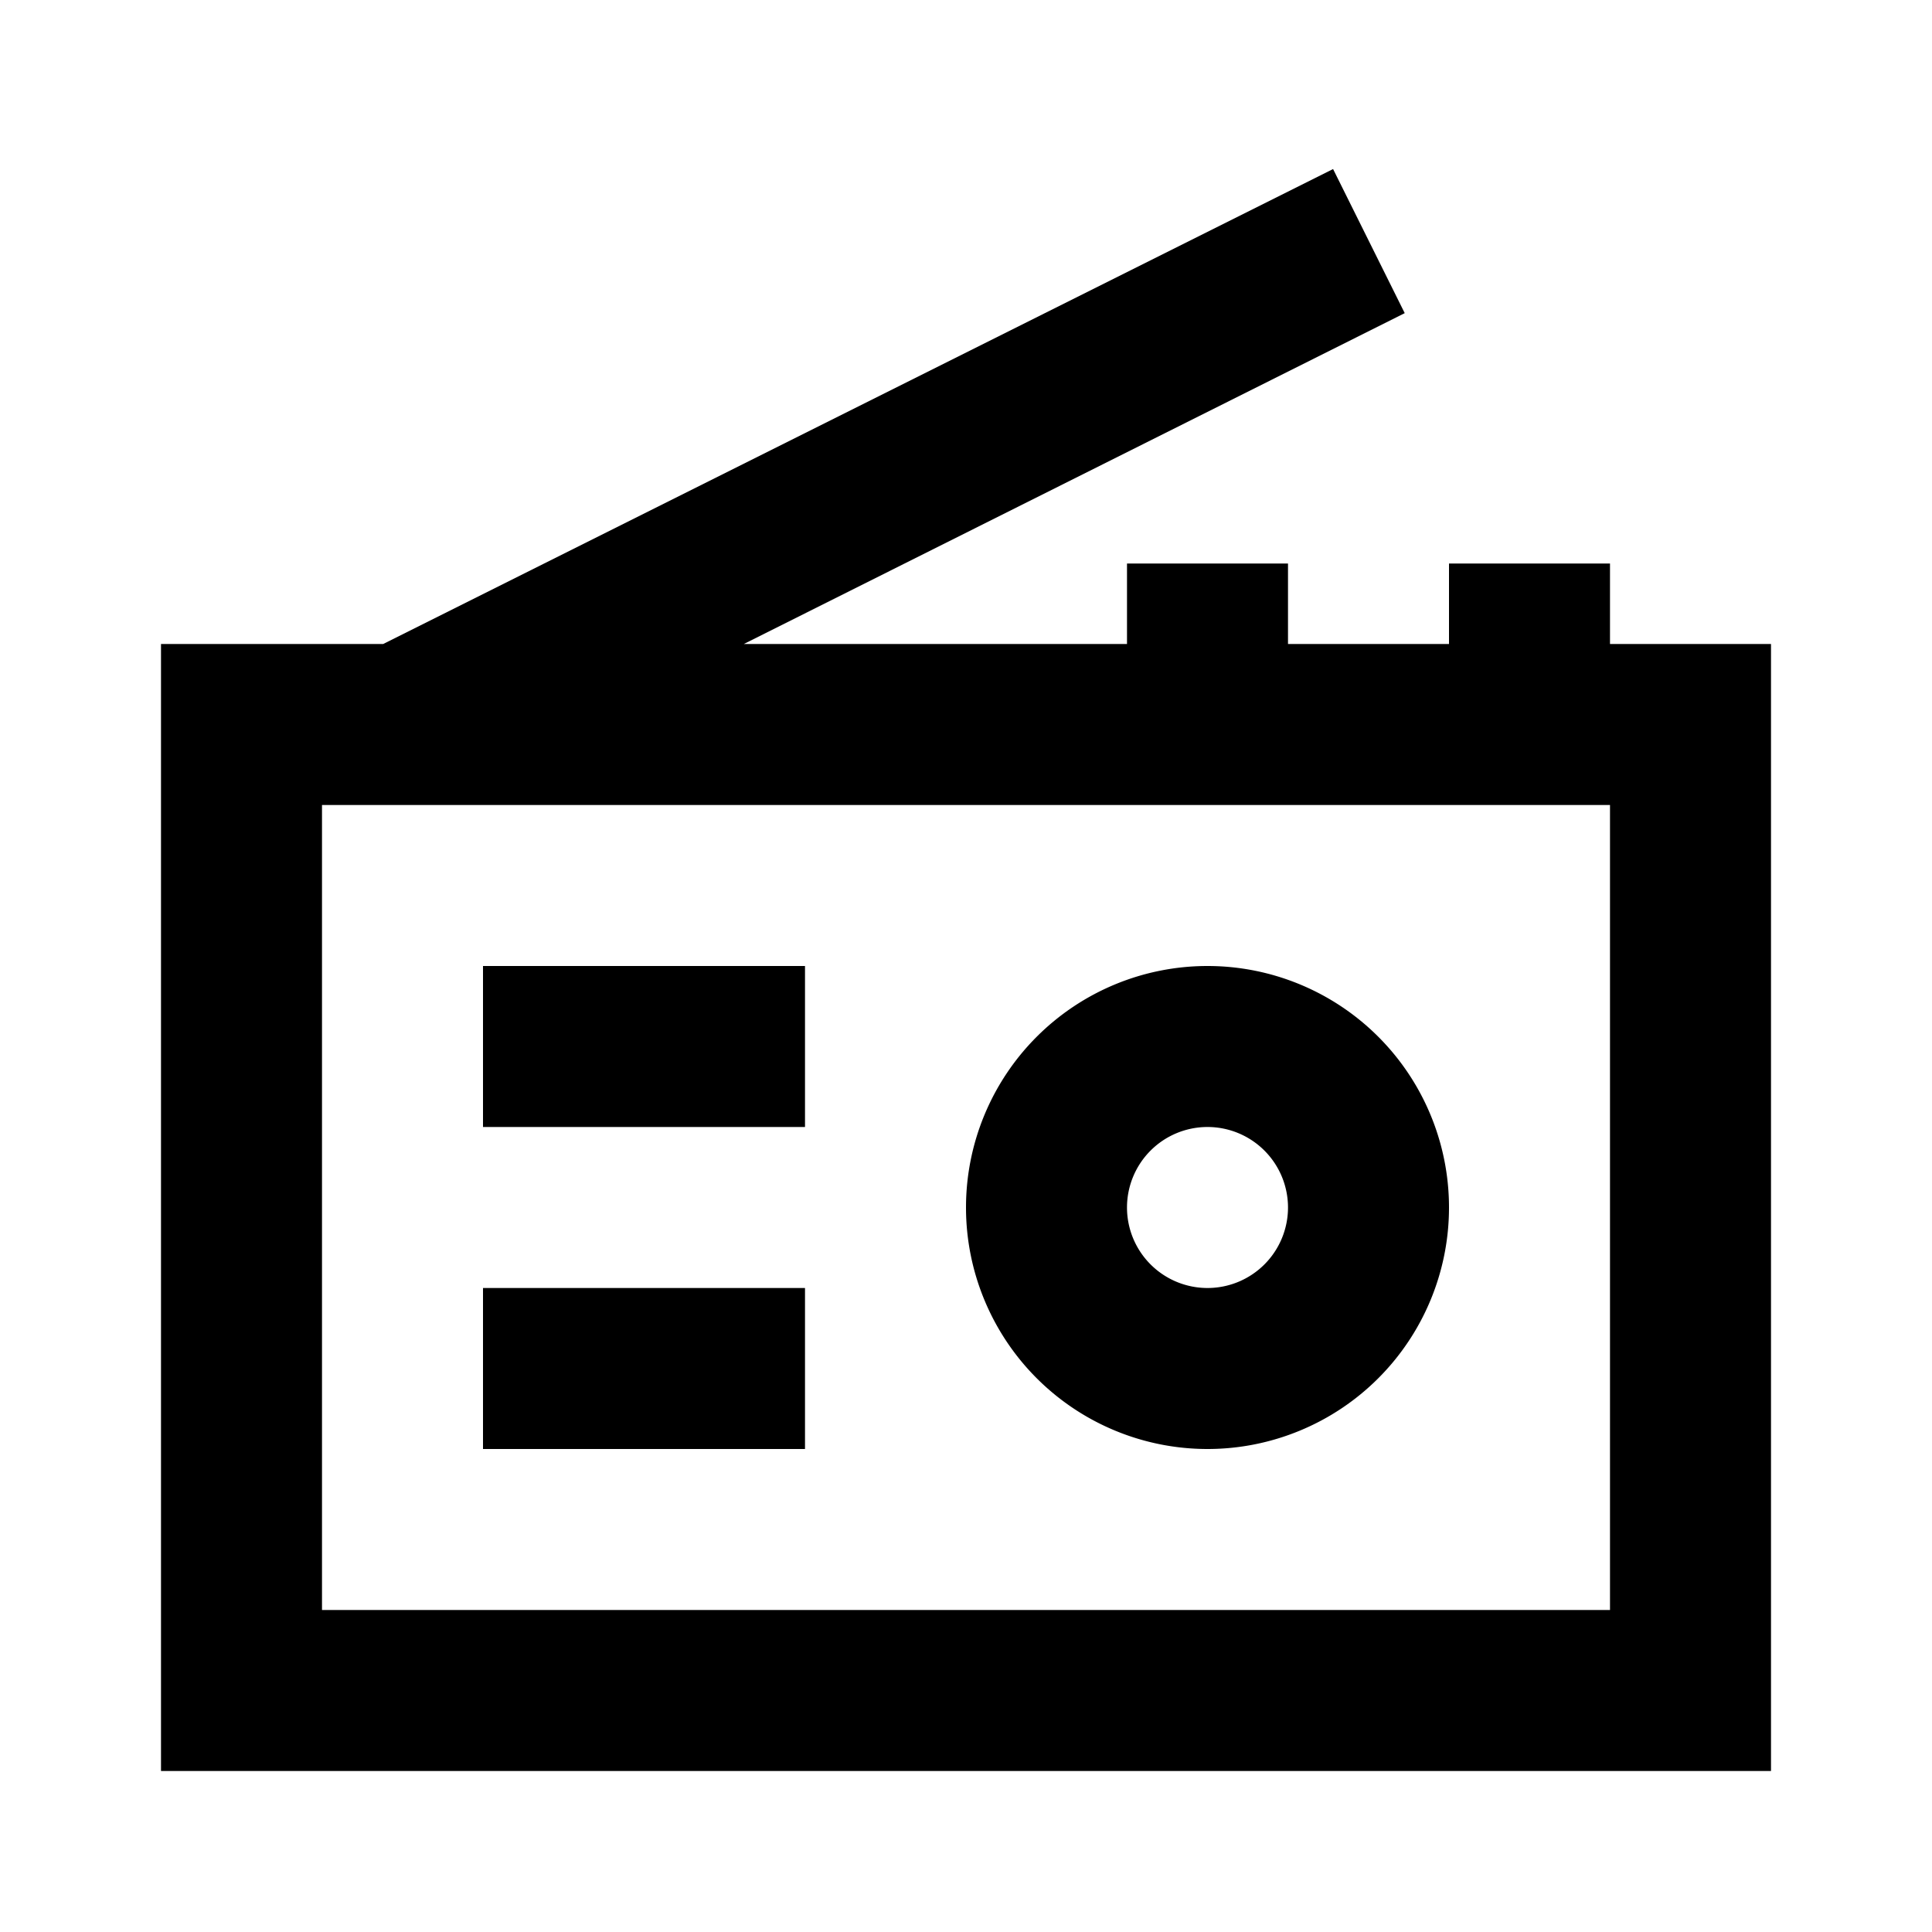 <svg xmlns="http://www.w3.org/2000/svg" viewBox="0 0 24 24"><g data-name="Layer 2"><path d="M22,8H20V7H18V8H16V7H14V8H9.24l8.21-4.11-.89-1.79L4.76,8H2V22H22ZM20,20H4V10H20Z"/><path d="M15,18a3,3,0,1,0-3-3A3,3,0,0,0,15,18Zm0-4a1,1,0,1,1-1,1A1,1,0,0,1,15,14Z"/><rect width="4" height="2" x="6" y="12"/><rect width="4" height="2" x="6" y="16"/></g></svg>
